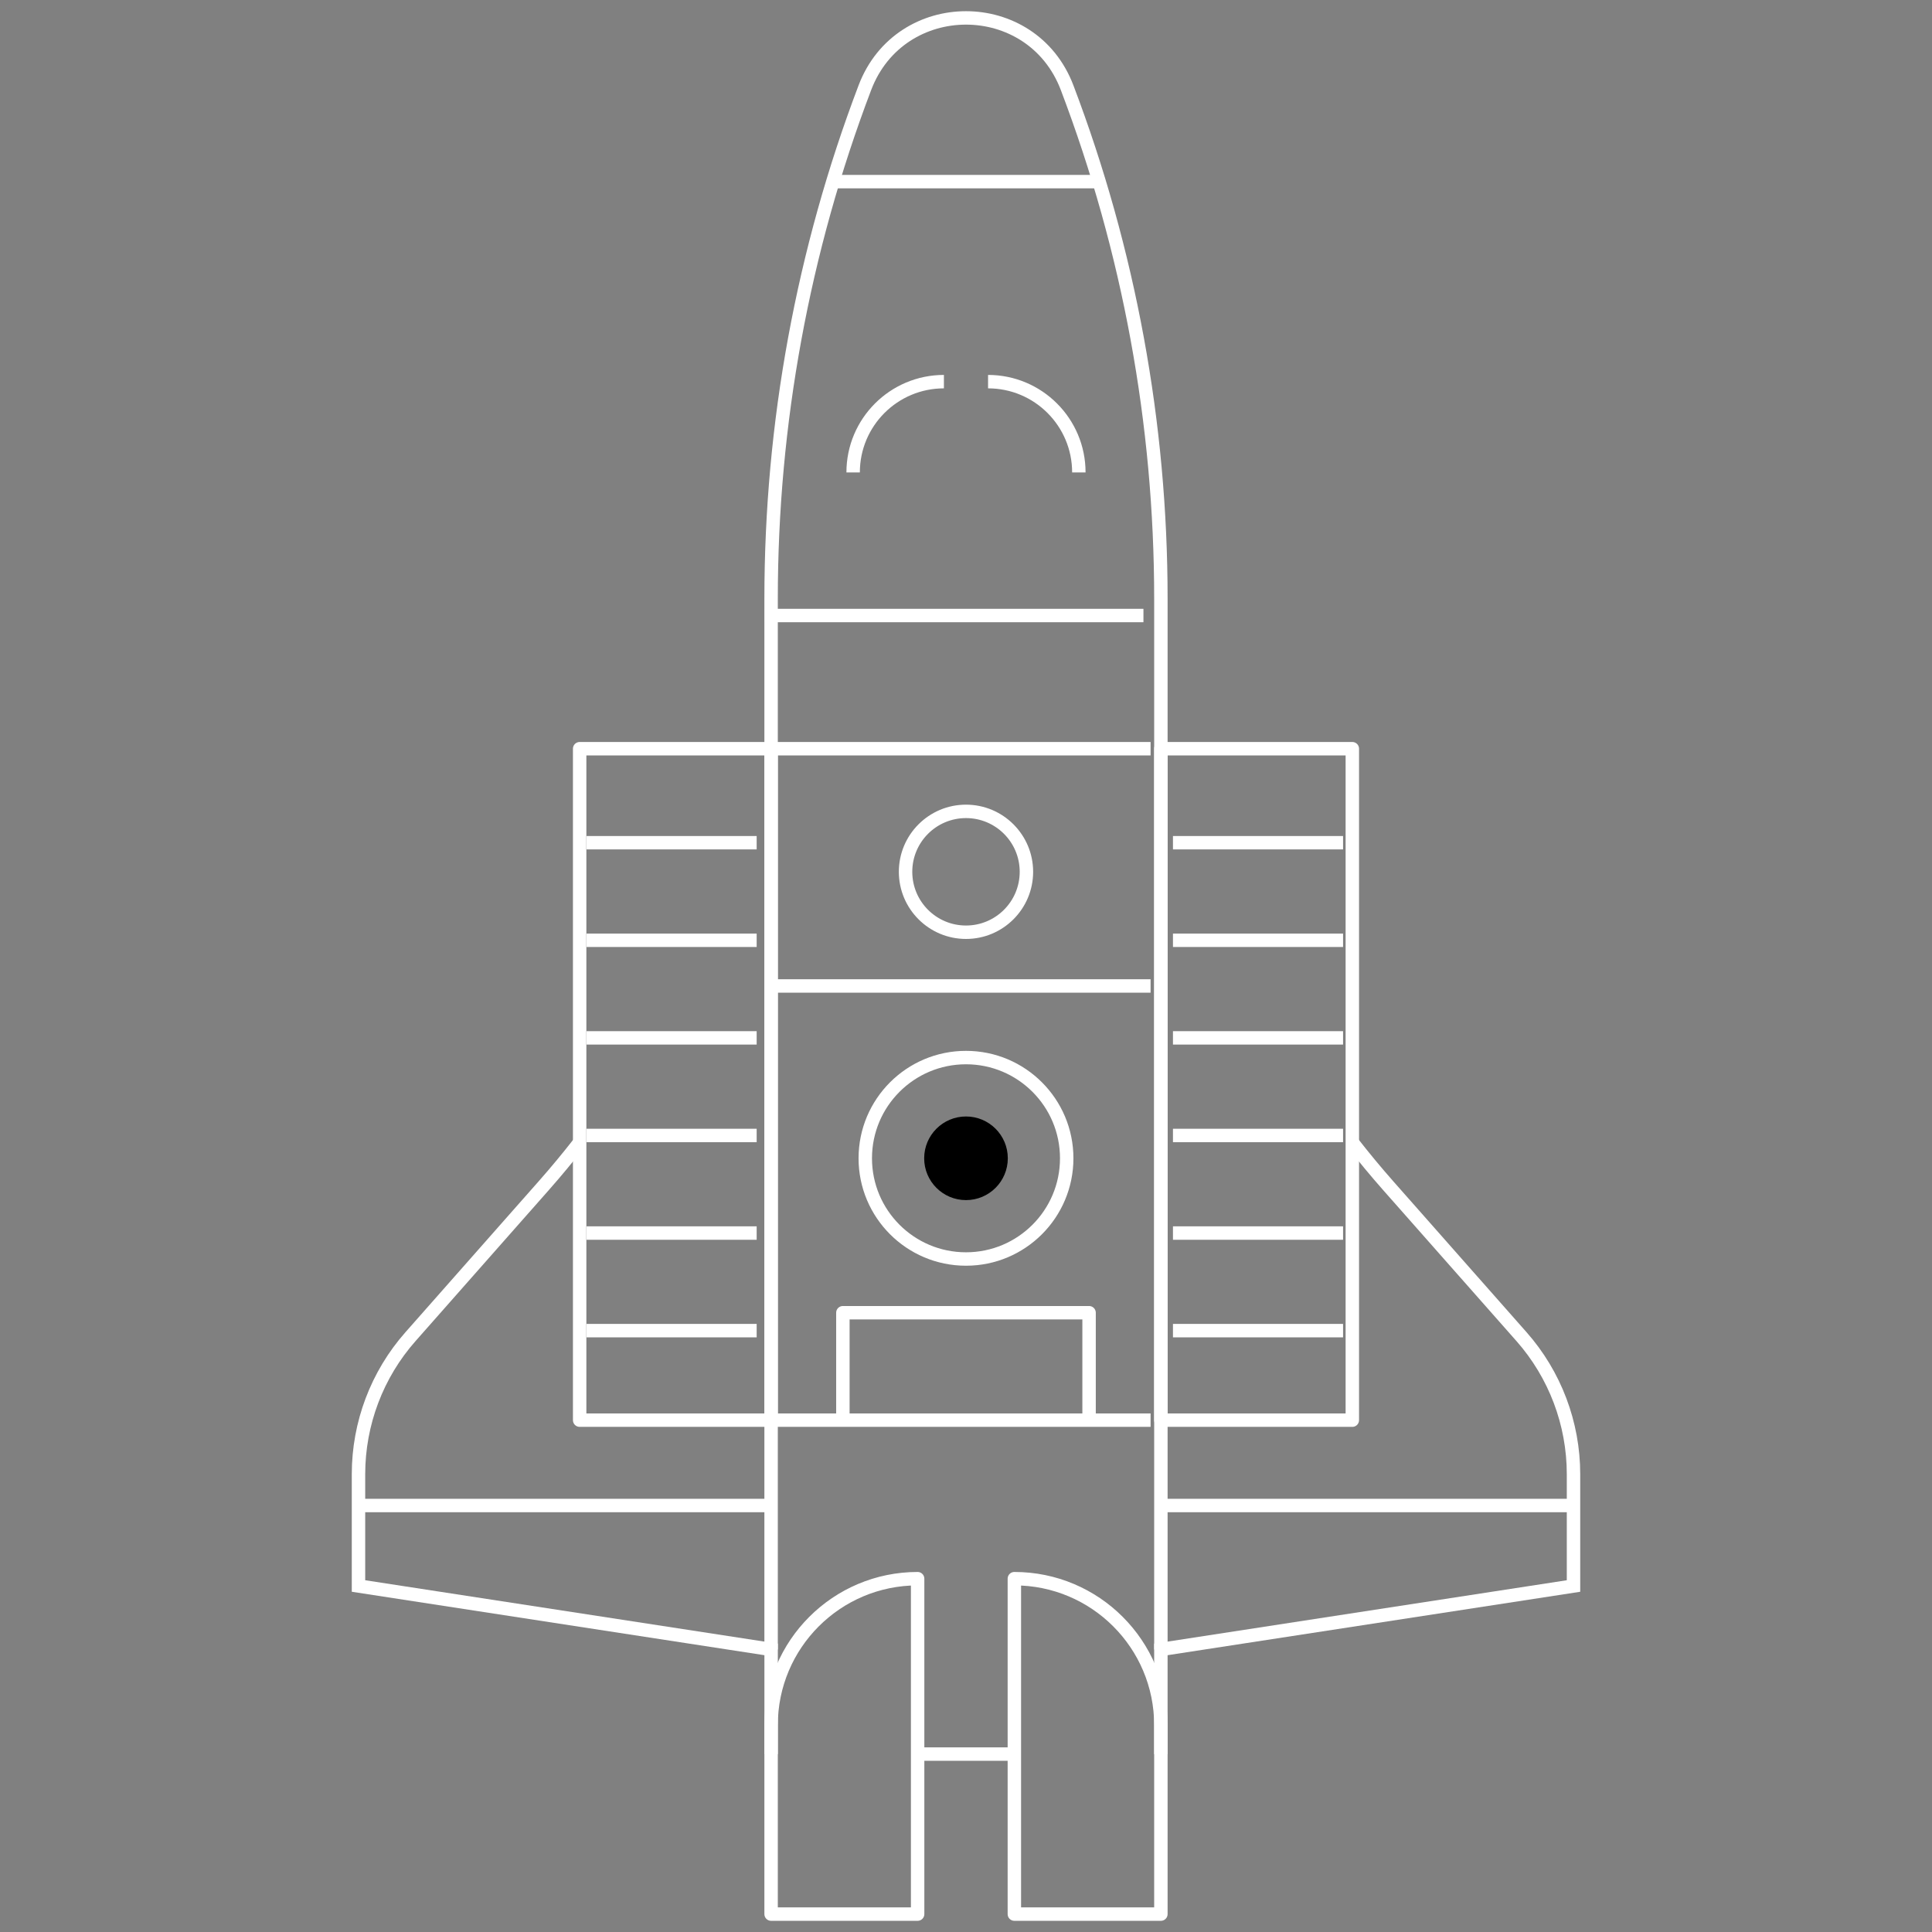 <?xml version="1.0" encoding="iso-8859-1"?>
<!-- Generator: Adobe Illustrator 18.0.0, SVG Export Plug-In . SVG Version: 6.00 Build 0)  -->
<!DOCTYPE svg PUBLIC "-//W3C//DTD SVG 1.1//EN" "http://www.w3.org/Graphics/SVG/1.1/DTD/svg11.dtd">
<svg version="1.1" id="Capa_1" xmlns="http://www.w3.org/2000/svg" xmlns:xlink="http://www.w3.org/1999/xlink" x="0px" y="0px"
	 viewBox="0 0 431.604 431.604" style="enable-background:new 0 0 431.604 431.604;" xml:space="preserve">
<rect x="0" y="0" width="431.604" height="431.604" fill="#808080" stroke="none"/>
<g>
	<path style="fill:none;stroke:white;stroke-width:3;stroke-miterlimit:10;" d="M172.262,368.484V133.703
		c0-38.998,7.1-77.67,20.953-114.124l0,0c7.893-20.771,37.277-20.771,45.171,0l0,0c13.853,36.454,20.953,75.126,20.953,114.124
		v234.781"/>
	
		<line style="fill:none;stroke:white;stroke-width:3;stroke-miterlimit:10;" x1="226.597" y1="391.857" x2="204.998" y2="391.857"/>
	<path style="fill:none;stroke:white;stroke-width:3;stroke-miterlimit:10;" d="M302.107,255.209c2.56,3.29,5.22,6.5,7.99,9.64
		l29.79,33.74c7.49,8.48,11.63,19.42,11.63,30.74v24.98l-92.18,14.17v16.93v6.45"/>
	<path style="fill:none;stroke:white;stroke-width:3;stroke-miterlimit:10;" d="M129.497,255.199c-2.56,3.29-5.23,6.51-8,9.65
		l-29.78,33.74c-7.5,8.48-11.63,19.42-11.63,30.74v24.98l92.18,14.17v16.93v6.45"/>
	
		<line style="fill:none;stroke:white;stroke-width:3;stroke-miterlimit:10;" x1="351.519" y1="336.327" x2="259.333" y2="336.327"/>
	<line style="fill:none;stroke:white;stroke-width:3;stroke-miterlimit:10;" x1="172.262" y1="336.327" x2="80.09" y2="336.327"/>
	
		<line style="fill:none;stroke:white;stroke-width:3;stroke-miterlimit:10;" x1="170.887" y1="137.504" x2="255.443" y2="137.504"/>
	<line style="fill:none;stroke:white;stroke-width:3;stroke-miterlimit:10;" x1="186.928" y1="40.574" x2="244.673" y2="40.574"/>
	<path style="fill:none;stroke:white;stroke-width:3;stroke-miterlimit:10;" d="M190.589,105.538c0-11.2,9.079-20.28,20.28-20.28"
		/>
	<path style="fill:none;stroke:white;stroke-width:3;stroke-miterlimit:10;" d="M220.732,85.258c11.2,0,20.28,9.079,20.28,20.28"
		/>
	<path style="fill:none;stroke:white;stroke-width:3;stroke-linejoin:round;stroke-miterlimit:10;" d="M204.996,427.604h-32.734
		v-42.197c0-18.078,14.656-32.734,32.734-32.734h0V427.604z"/>
	<path style="fill:none;stroke:white;stroke-width:3;stroke-linejoin:round;stroke-miterlimit:10;" d="M259.338,427.604h-32.734
		v-74.931h0c18.078,0,32.734,14.656,32.734,32.734V427.604z"/>
	
		<line style="fill:none;stroke:white;stroke-width:3;stroke-linejoin:round;stroke-miterlimit:10;" x1="173.037" y1="167.259" x2="257.037" y2="167.259"/>
	
		<line style="fill:none;stroke:white;stroke-width:3;stroke-linejoin:round;stroke-miterlimit:10;" x1="173.037" y1="220.259" x2="257.037" y2="220.259"/>
	
		<line style="fill:none;stroke:white;stroke-width:3;stroke-linejoin:round;stroke-miterlimit:10;" x1="173.037" y1="317.259" x2="257.037" y2="317.259"/>
	
		<rect x="129.494" y="167.259" style="fill:none;stroke:white;stroke-width:3;stroke-linejoin:round;stroke-miterlimit:10;" width="42.768" height="150"/>
	
		<rect x="259.338" y="167.259" style="fill:none;stroke:white;stroke-width:3;stroke-linejoin:round;stroke-miterlimit:10;" width="42.768" height="150"/>
	
		<circle style="fill:none;stroke:white;stroke-width:3;stroke-linejoin:round;stroke-miterlimit:10;" cx="215.8" cy="194.759" r="13.5"/>
	
		<circle style="fill:none;stroke:white;stroke-width:3;stroke-linejoin:round;stroke-miterlimit:10;" cx="215.8" cy="258.759" r="22.5"/>
	<circle cx="215.8" cy="258.759" r="9.342"/>
	<polyline style="fill:none;stroke:white;stroke-width:3;stroke-linejoin:round;stroke-miterlimit:10;" points="243.297,317.259 
		243.297,293.259 188.297,293.259 188.297,317.259 	"/>
	
		<line style="fill:none;stroke:white;stroke-width:3;stroke-linejoin:round;stroke-miterlimit:10;" x1="131.037" y1="188.259" x2="169.037" y2="188.259"/>
	
		<line style="fill:none;stroke:white;stroke-width:3;stroke-linejoin:round;stroke-miterlimit:10;" x1="131.037" y1="210.059" x2="169.037" y2="210.059"/>
	
		<line style="fill:none;stroke:white;stroke-width:3;stroke-linejoin:round;stroke-miterlimit:10;" x1="131.037" y1="231.859" x2="169.037" y2="231.859"/>
	
		<line style="fill:none;stroke:white;stroke-width:3;stroke-linejoin:round;stroke-miterlimit:10;" x1="131.037" y1="253.659" x2="169.037" y2="253.659"/>
	
		<line style="fill:none;stroke:white;stroke-width:3;stroke-linejoin:round;stroke-miterlimit:10;" x1="131.037" y1="275.459" x2="169.037" y2="275.459"/>
	
		<line style="fill:none;stroke:white;stroke-width:3;stroke-linejoin:round;stroke-miterlimit:10;" x1="131.037" y1="297.259" x2="169.037" y2="297.259"/>
	
		<line style="fill:none;stroke:white;stroke-width:3;stroke-linejoin:round;stroke-miterlimit:10;" x1="262.037" y1="188.259" x2="300.037" y2="188.259"/>
	
		<line style="fill:none;stroke:white;stroke-width:3;stroke-linejoin:round;stroke-miterlimit:10;" x1="262.037" y1="210.059" x2="300.037" y2="210.059"/>
	
		<line style="fill:none;stroke:white;stroke-width:3;stroke-linejoin:round;stroke-miterlimit:10;" x1="262.037" y1="231.859" x2="300.037" y2="231.859"/>
	
		<line style="fill:none;stroke:white;stroke-width:3;stroke-linejoin:round;stroke-miterlimit:10;" x1="262.037" y1="253.659" x2="300.037" y2="253.659"/>
	
		<line style="fill:none;stroke:white;stroke-width:3;stroke-linejoin:round;stroke-miterlimit:10;" x1="262.037" y1="275.459" x2="300.037" y2="275.459"/>
	
		<line style="fill:none;stroke:white;stroke-width:3;stroke-linejoin:round;stroke-miterlimit:10;" x1="262.037" y1="297.259" x2="300.037" y2="297.259"/>
</g>
<g>
</g>
<g>
</g>
<g>
</g>
<g>
</g>
<g>
</g>
<g>
</g>
<g>
</g>
<g>
</g>
<g>
</g>
<g>
</g>
<g>
</g>
<g>
</g>
<g>
</g>
<g>
</g>
<g>
</g>
</svg>
